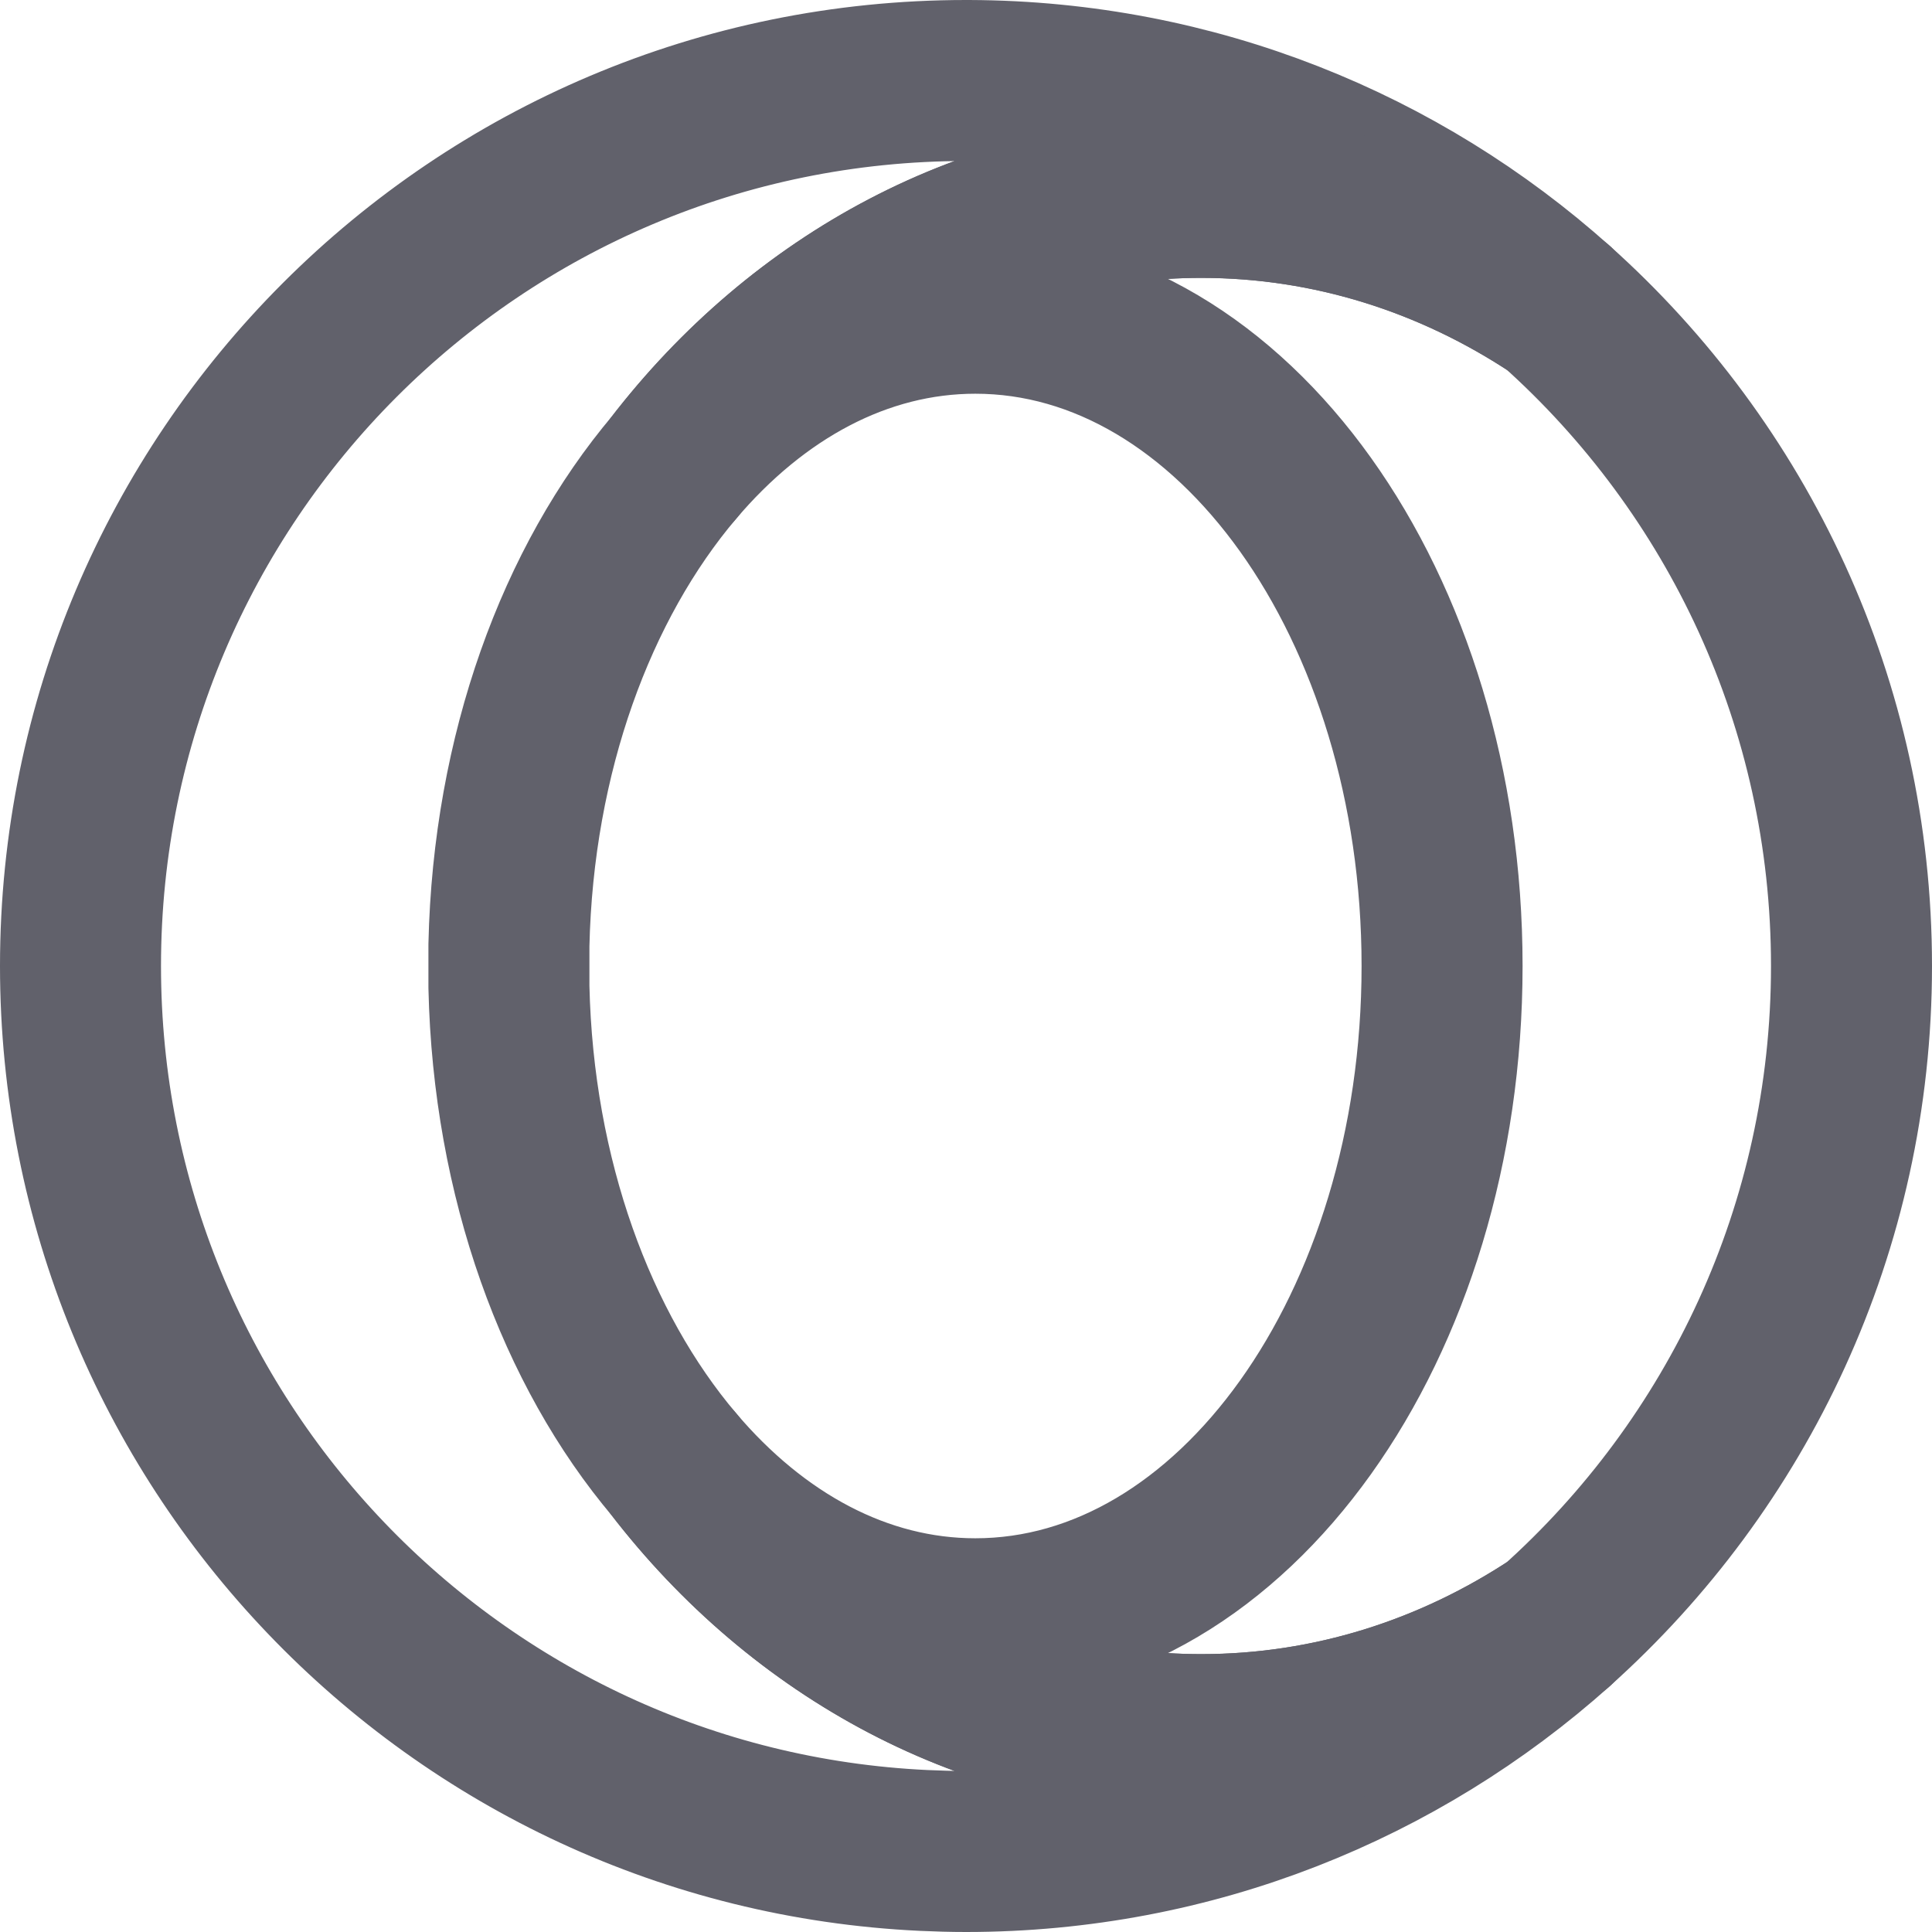 <svg xmlns="http://www.w3.org/2000/svg" height="24" width="24" viewBox="0 0 24 24"><title>browser opera</title><g stroke-linecap="round" fill="#61616b" stroke-linejoin="round" class="nc-icon-wrapper"><path data-cap="butt" fill="none" stroke="#61616b" stroke-width="2" d="M8.379,18.199 c-1.216-1.436-2.004-3.558-2.057-5.94c0-0.006,0-0.512,0-0.518c0.053-2.382,0.841-4.504,2.057-5.94 c1.578-2.049,3.924-3.349,6.543-3.349c1.611,0,3.119,0.492,4.409,1.348c-1.936-1.732-4.49-2.789-7.29-2.8C12.028,1,12.014,1,12,1 C5.925,1,1,5.925,1,12c0,5.899,4.644,10.714,10.476,10.987C11.65,22.995,11.824,23,12,23c2.816,0,5.385-1.059,7.331-2.799 c-1.289,0.855-2.797,1.347-4.408,1.347C12.303,21.548,9.957,20.248,8.379,18.199z"></path> <path data-cap="butt" fill="none" stroke="#61616b" stroke-width="2" d="M8.379,5.801 c1.009-1.191,2.313-1.91,3.737-1.91c3.202,0,5.798,3.631,5.798,8.109s-2.596,8.109-5.798,8.109c-1.424,0-2.728-0.719-3.737-1.91 c1.578,2.049,3.924,3.349,6.543,3.349c1.611,0,3.119-0.492,4.408-1.347C21.582,18.186,23,15.259,23,12 c0-3.259-1.417-6.186-3.669-8.2c-1.289-0.855-2.797-1.348-4.409-1.348C12.303,2.453,9.957,3.752,8.379,5.801z"></path></g></svg>
